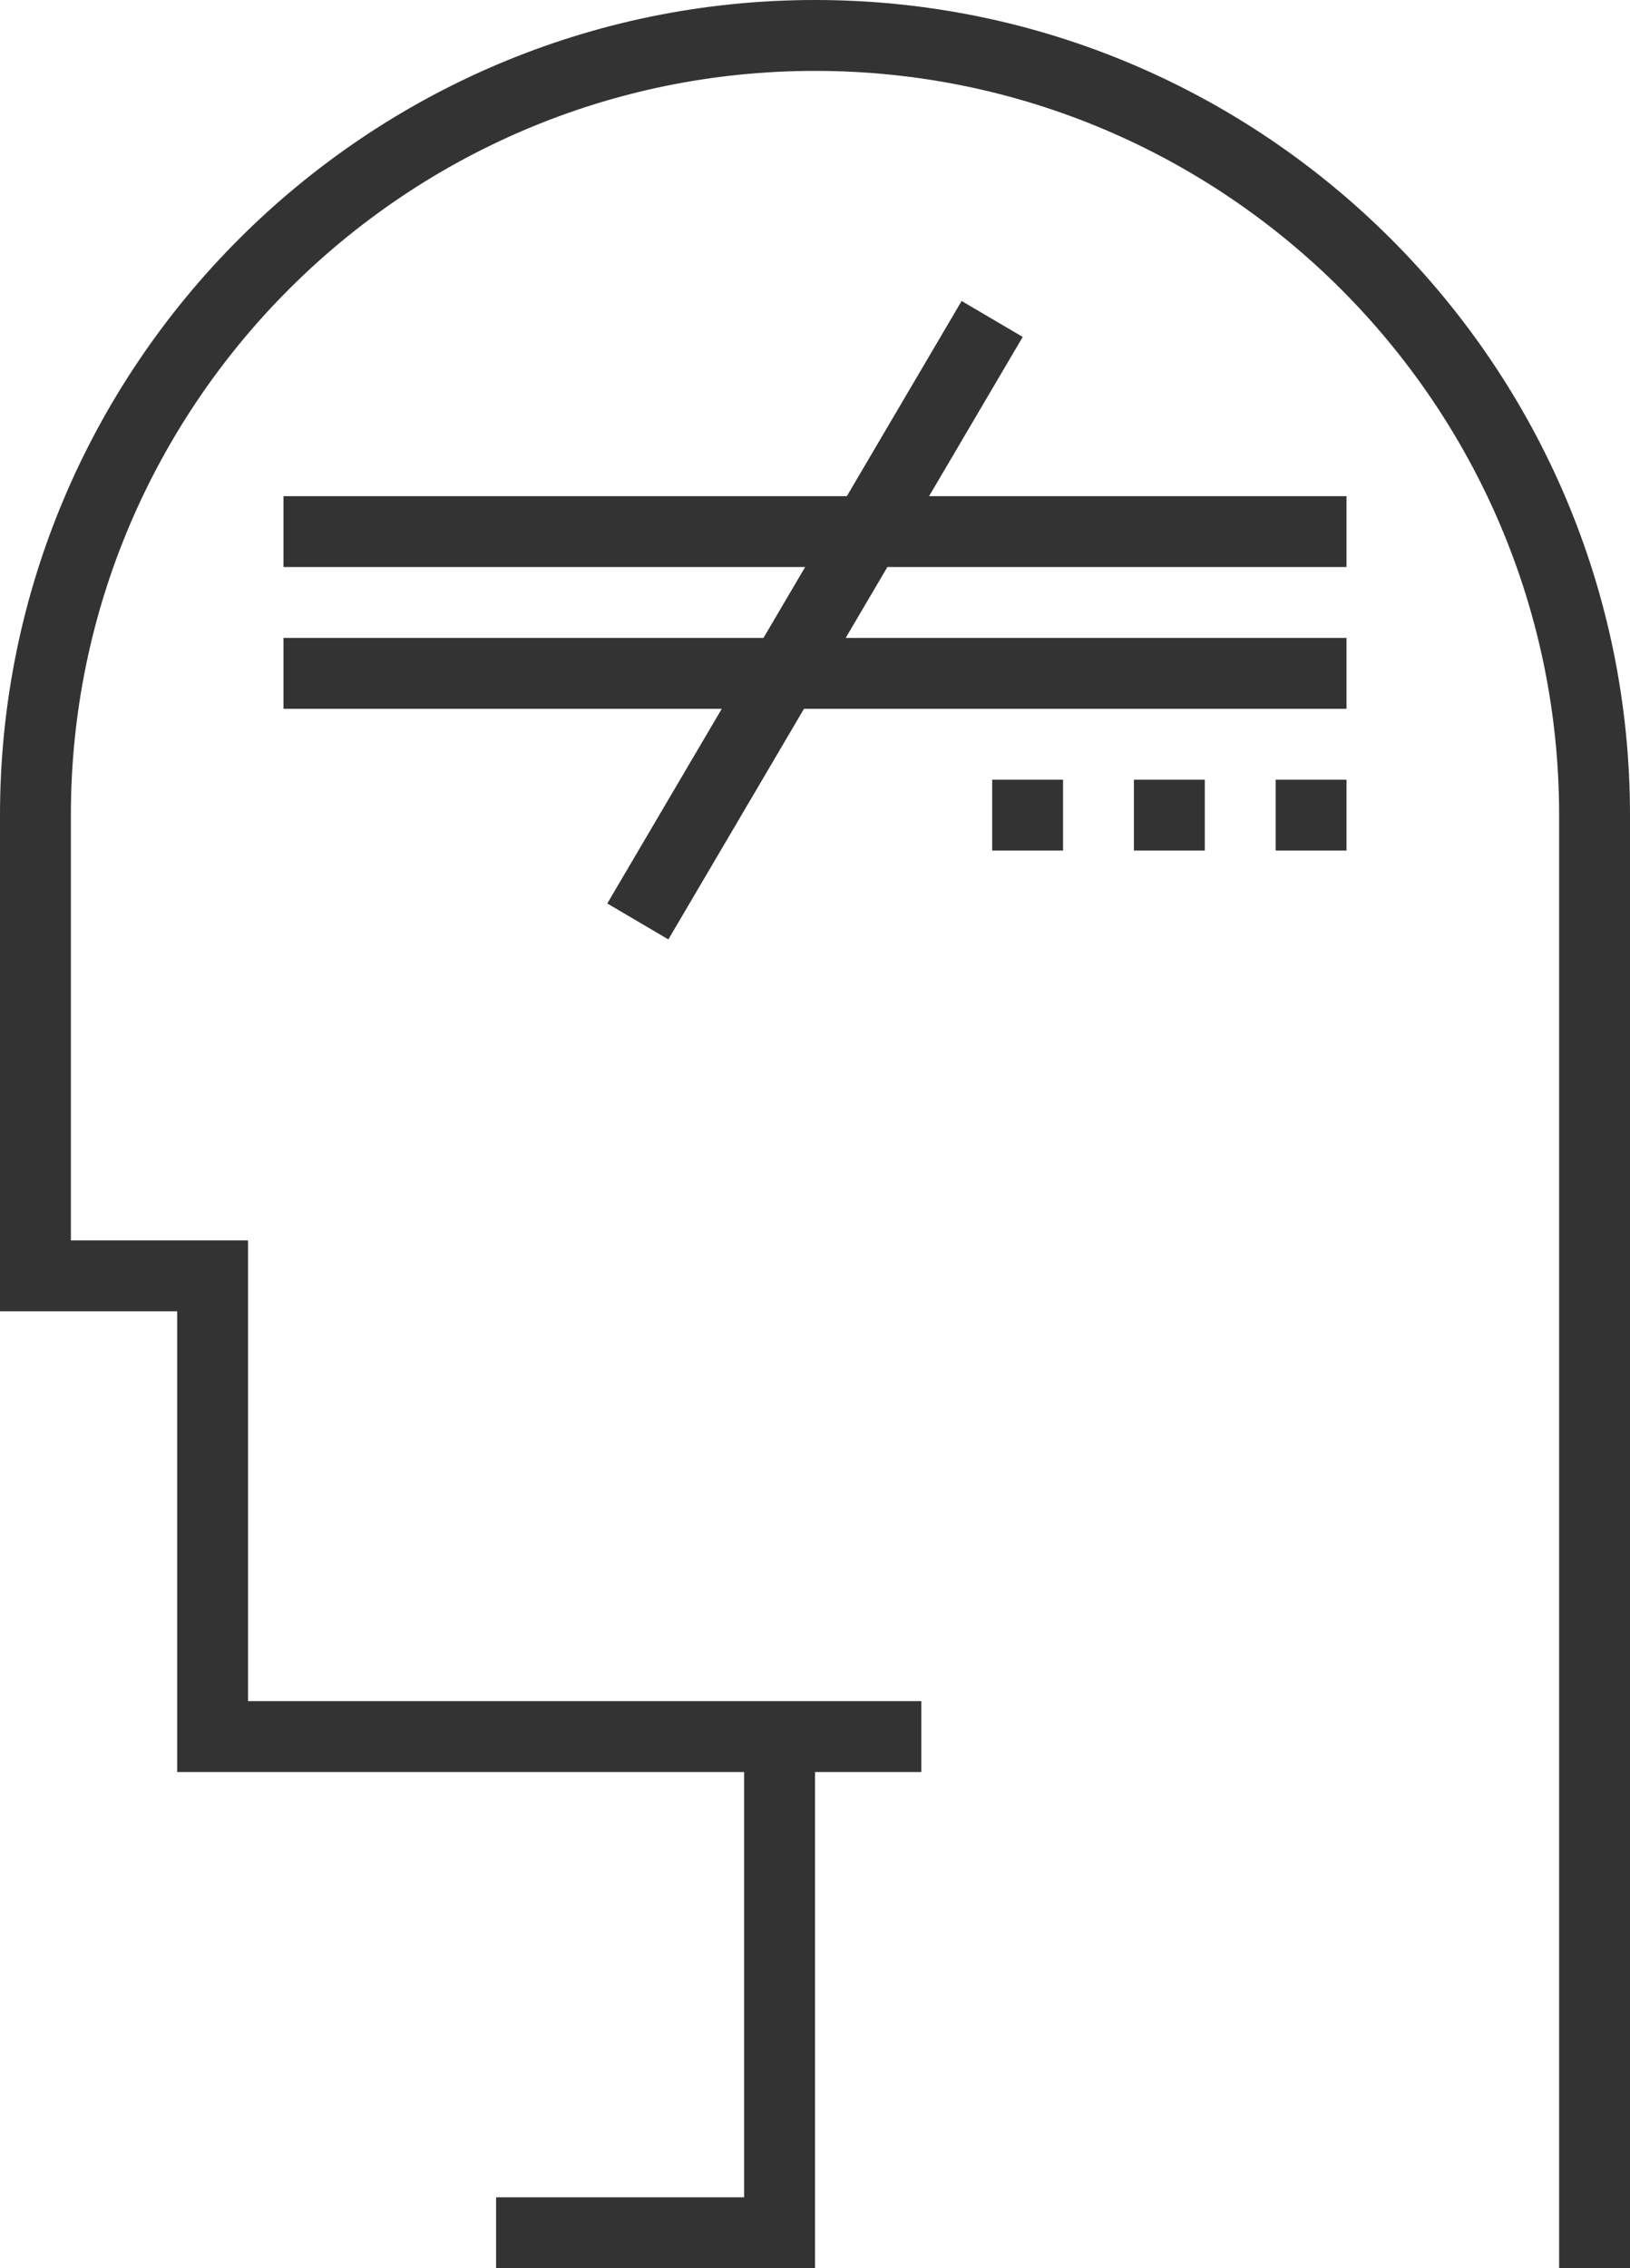 <svg xmlns="http://www.w3.org/2000/svg" xmlns:xlink="http://www.w3.org/1999/xlink" x="0px" y="0px" width="46" height="64" viewBox="0 0 46 64"><g class="nc-icon-wrapper" fill="#333333"><path d="M23 0C10.318 0 0 10.317 0 23v14h5v13h16v12h-7v2h9V50h3v-2H7V35H2V23C2 11.421 11.42 2 23 2s21 9.421 21 21v41h2V23C46 10.317 35.682 0 23 0z"></path><path d="M28.862 9.507l-1.724-1.014L23.899 14H8v2h14.722l-1.176 2H8v2h12.369l-3.231 5.493 1.724 1.014L22.689 20H38v-2H23.866l1.176-2H38v-2H26.219z"></path><path d="M28 22h2v2h-2z"></path><path d="M32 22h2v2h-2z"></path><path d="M36 22h2v2h-2z"></path></g></svg>
